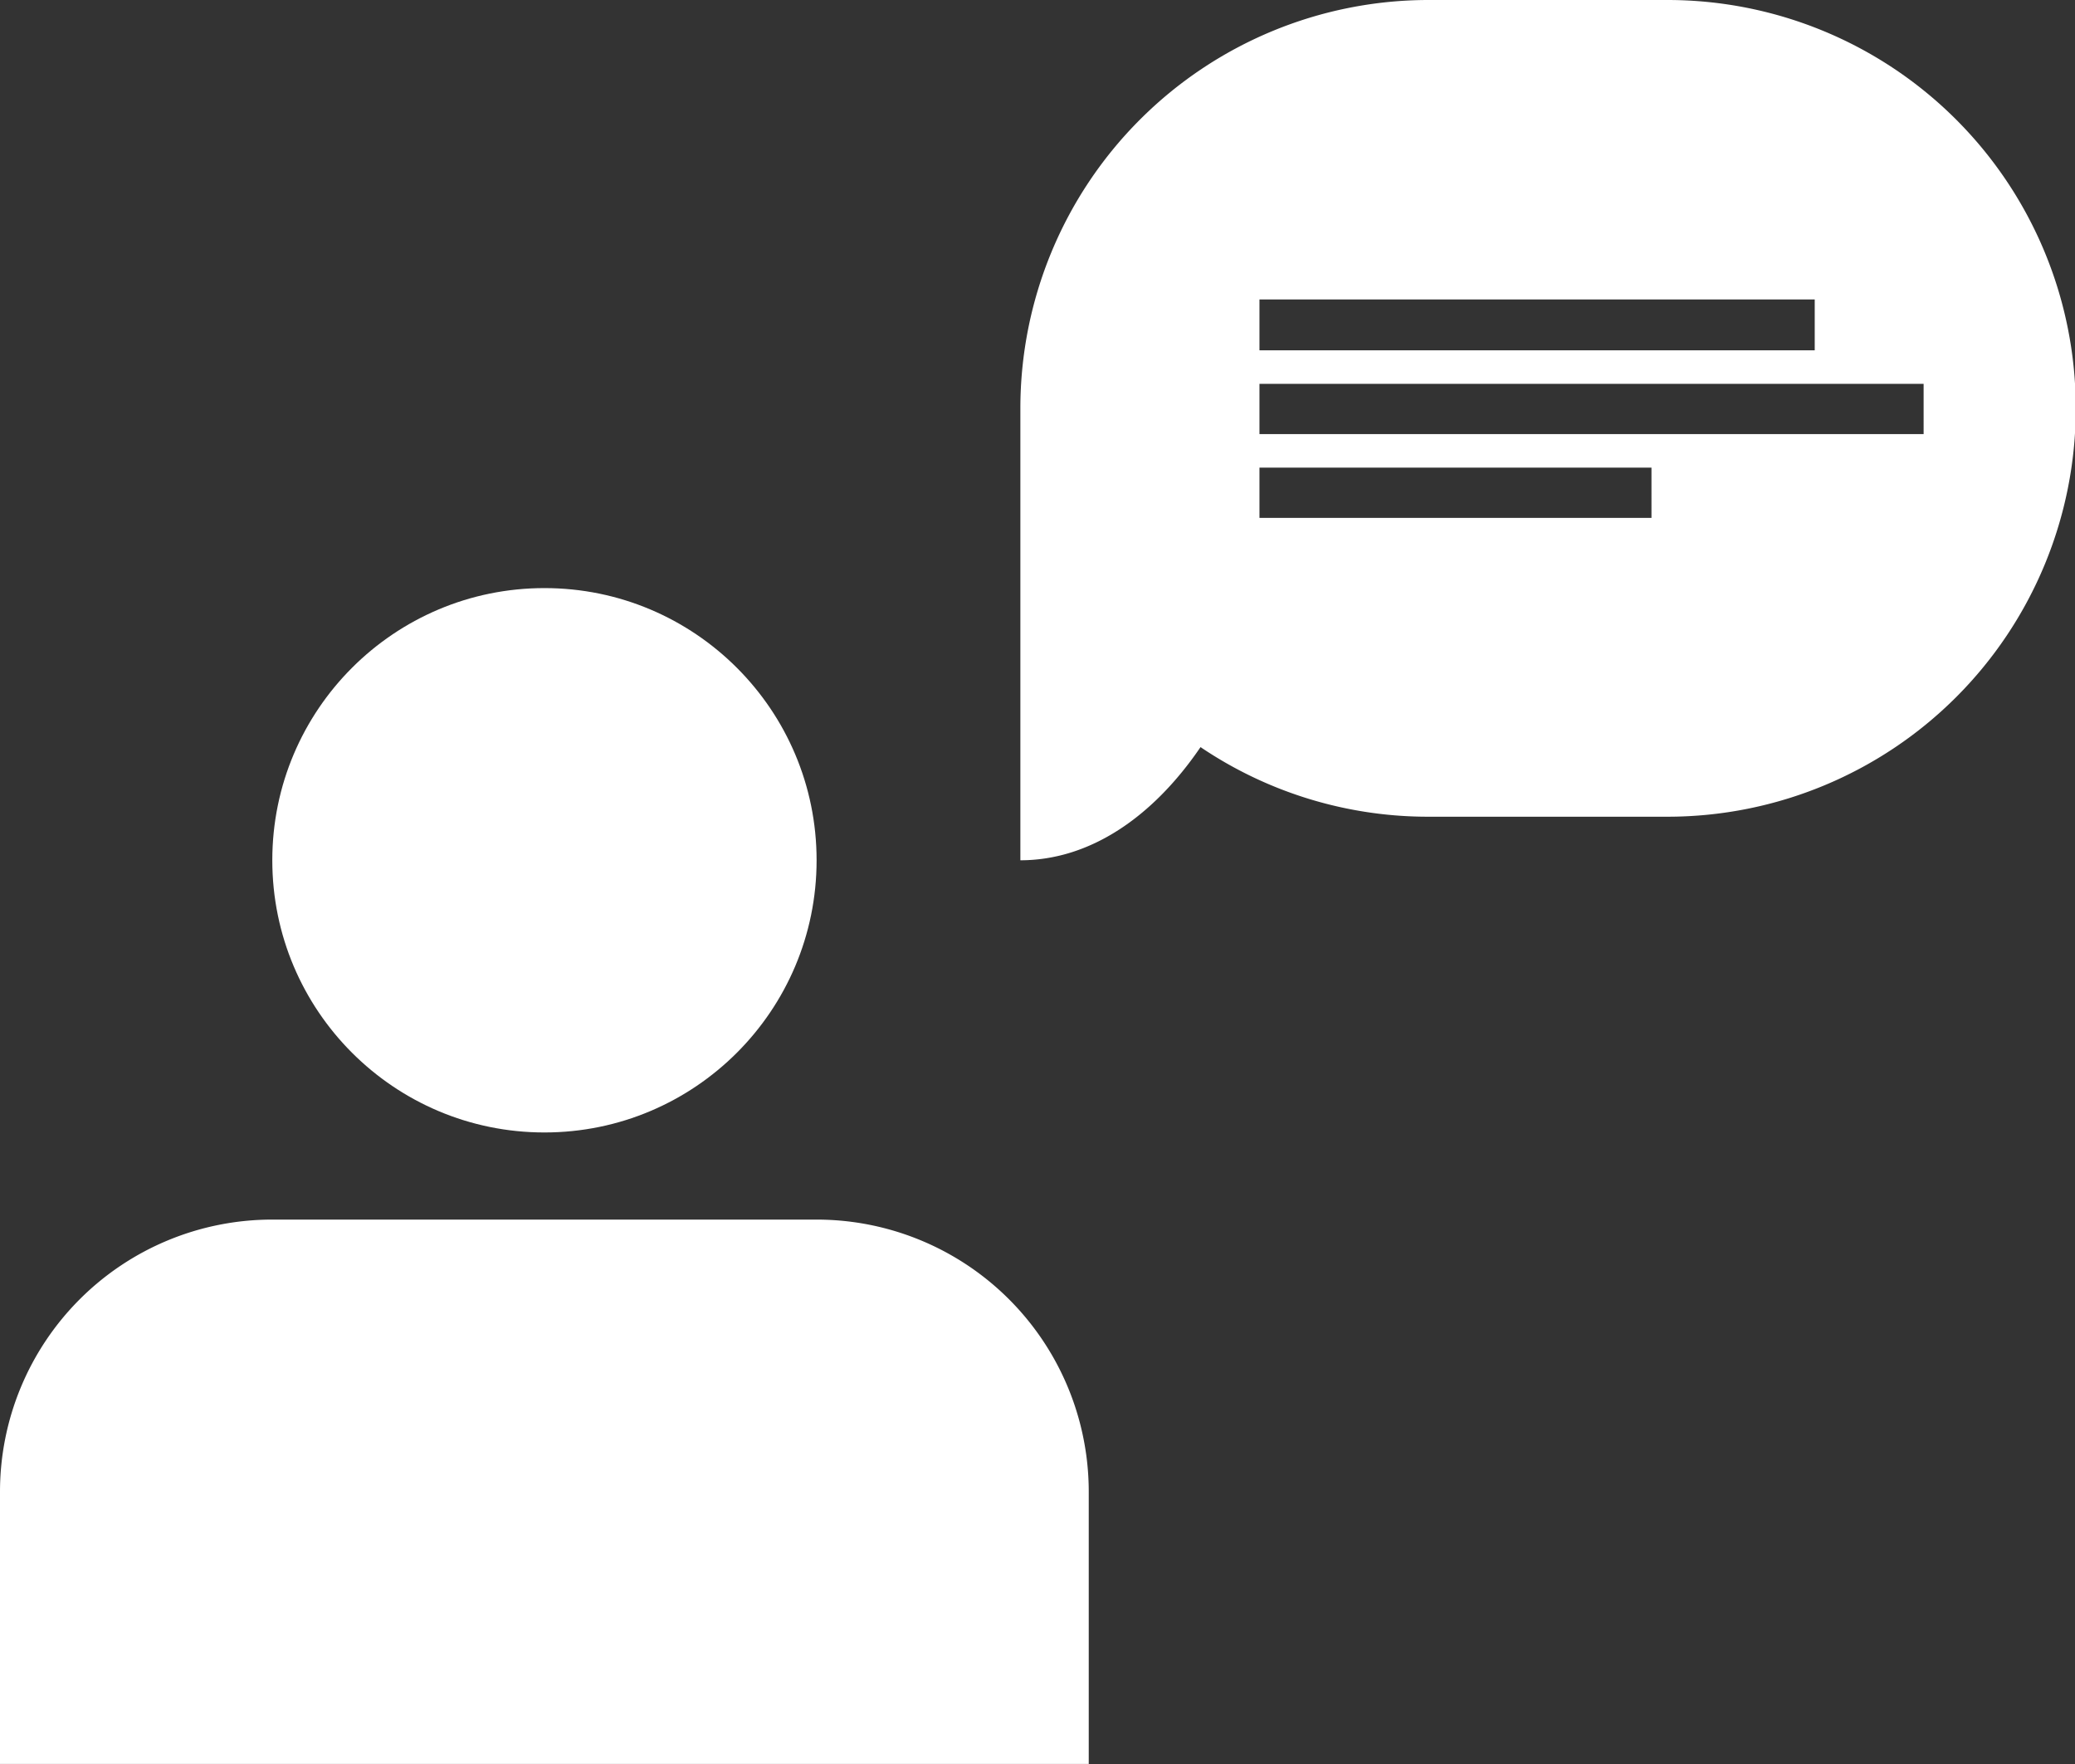 <svg xmlns="http://www.w3.org/2000/svg" viewBox="0 0 136.25 115.82"><rect x="0" y="0" width="136.25" height="115.82" fill="#333333" stroke="none"/><defs><style>.cls-1{fill:#fff;}</style></defs><title>Asset 26lindstrom</title><g id="Layer_2" data-name="Layer 2"><g id="Layer_1-2" data-name="Layer 1"><circle class="cls-1" cx="35.75" cy="56.48" r="17.87"/><path class="cls-1" d="M53.62,80.07H17.87A17.87,17.87,0,0,0,0,97.94v17.87H71.49V97.94A17.87,17.87,0,0,0,53.62,80.07Z"/><path class="cls-1" d="M109.44,0H93.78A26.81,26.81,0,0,0,67,26.81V56.48c4.54,0,8.68-2.81,11.83-7.43a26.68,26.68,0,0,0,15,4.57h15.66a26.81,26.81,0,0,0,0-53.62ZM82.7,19.66h36.46V23H82.7ZM108.44,34H82.7v-3.3h25.74Zm17.87-5.5H82.7v-3.3h43.61Z"/></g></g></svg>